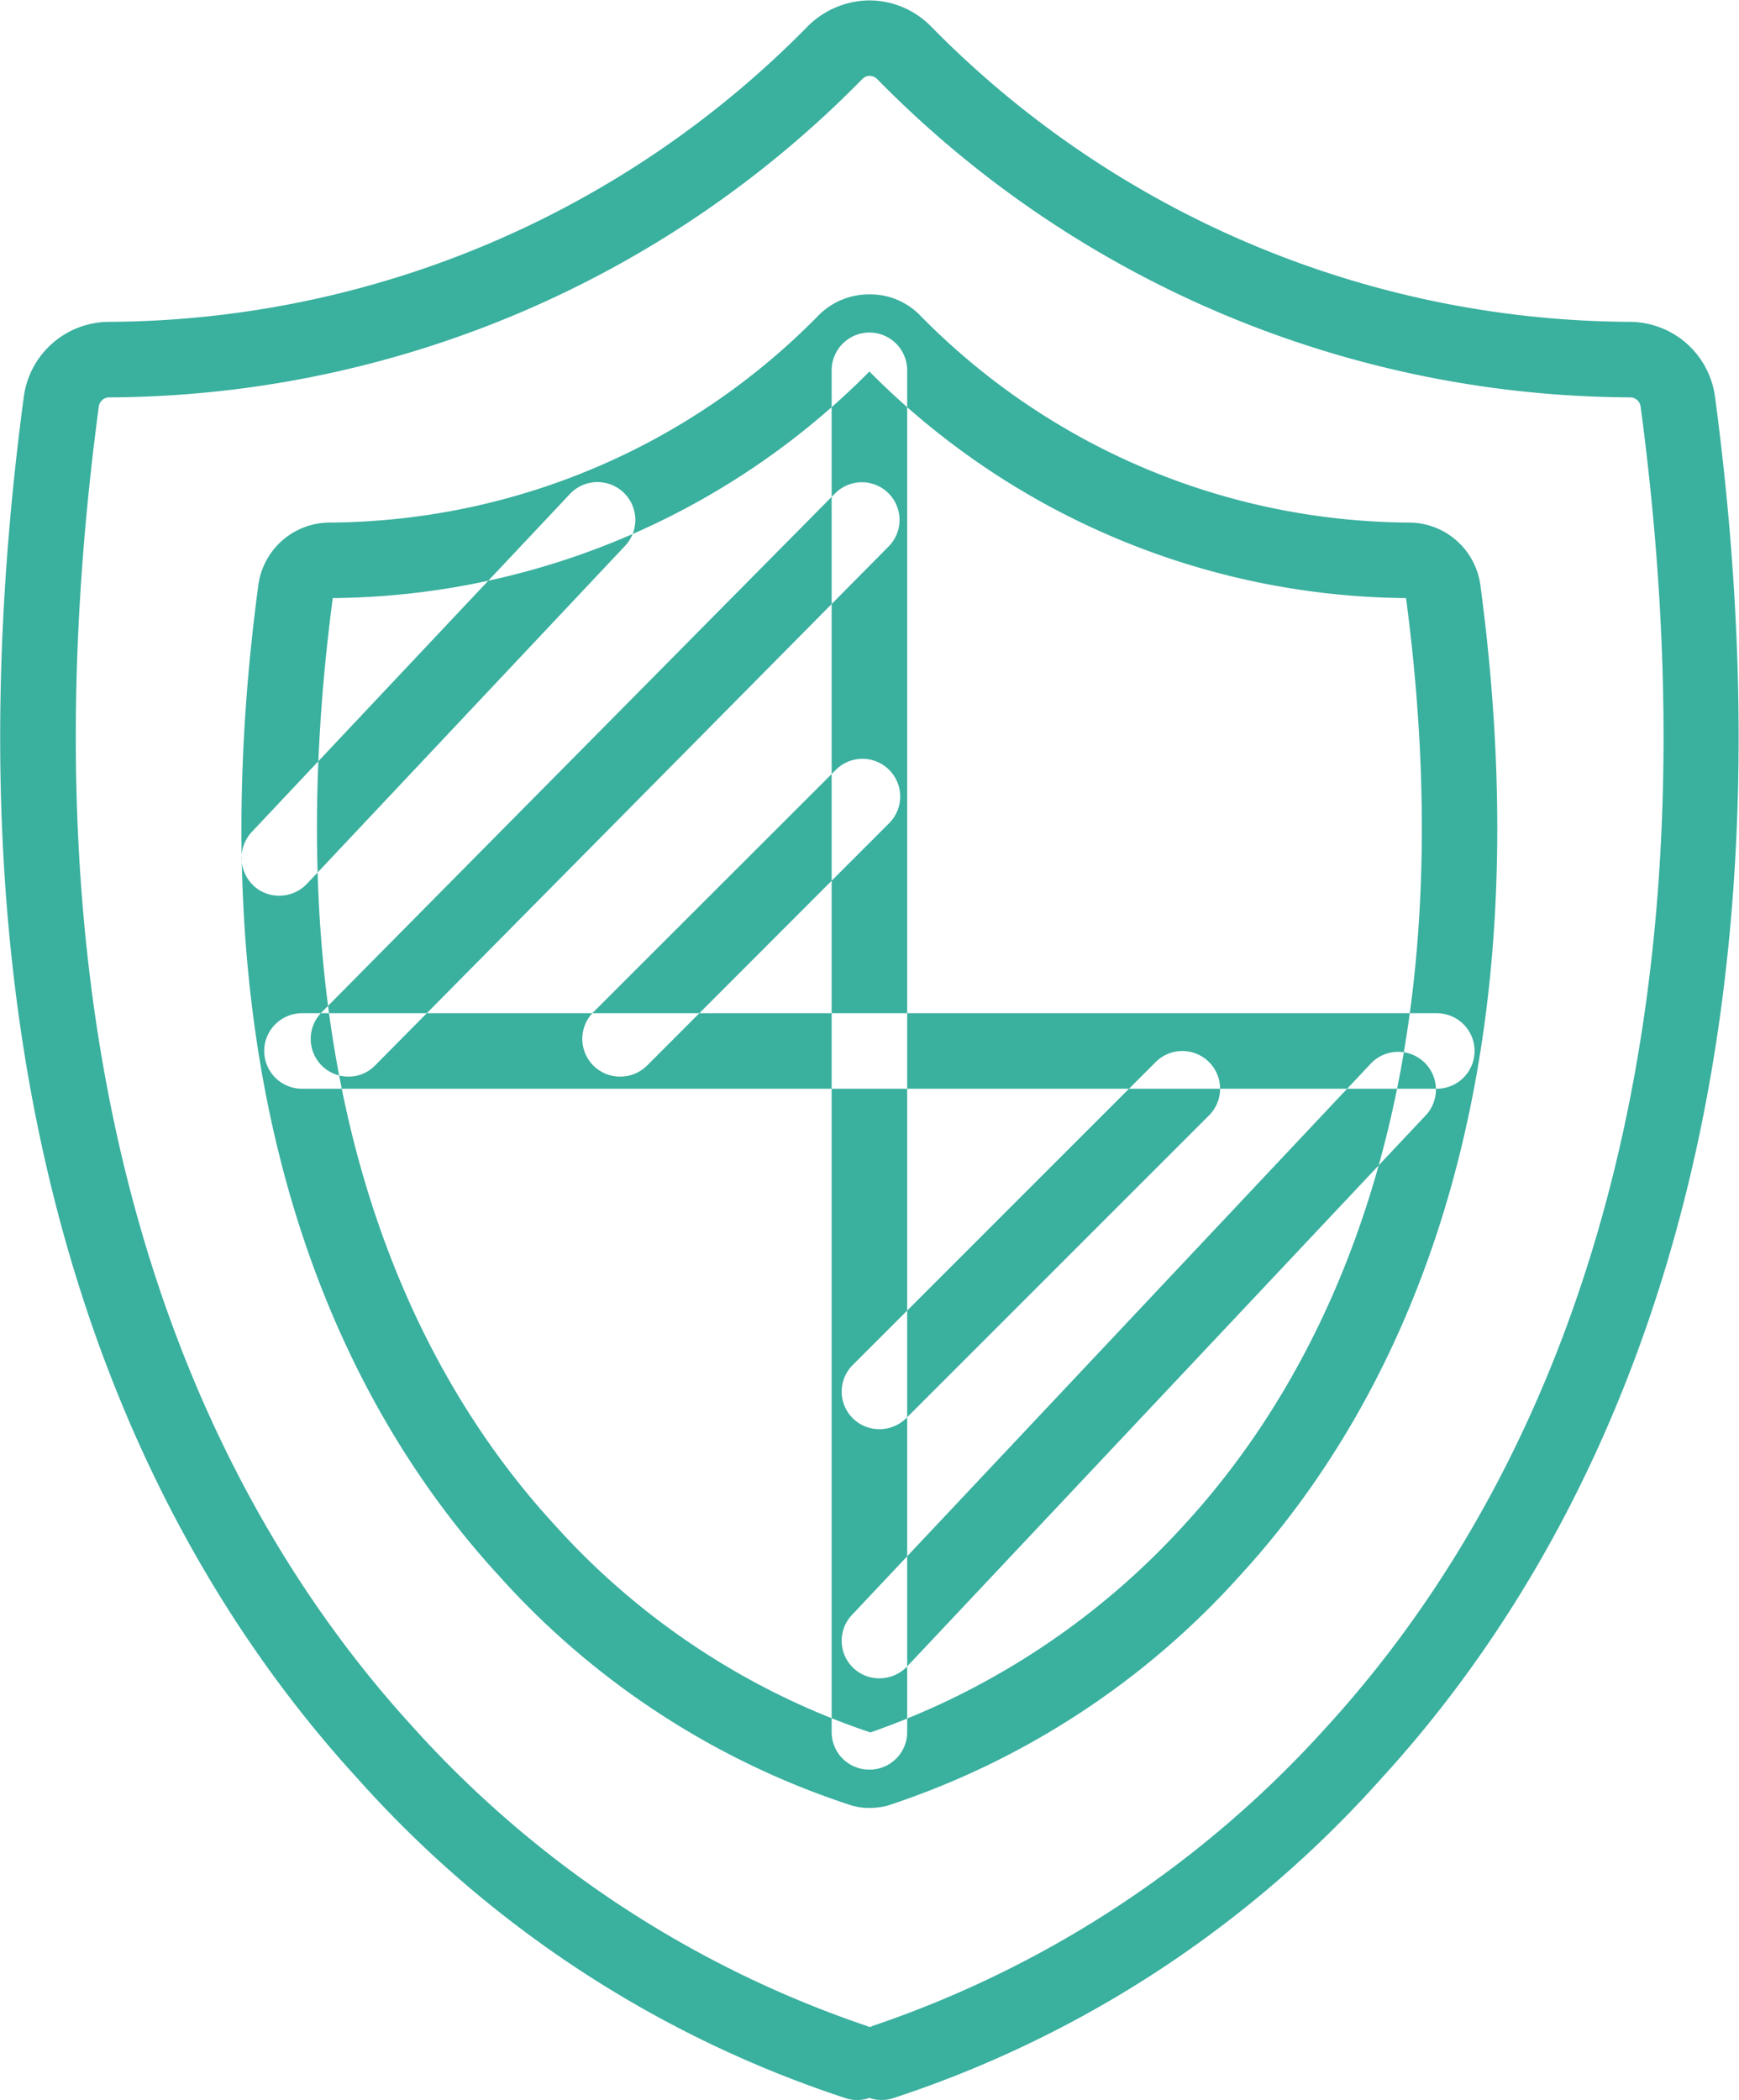 <svg class="svgSelector" xmlns="http://www.w3.org/2000/svg" width="43.062" height="52" viewBox="0 0 43.062 52">
<defs>
    <style>
      .cls-1 {
        fill: #3ab09f;
        fill-rule: evenodd;
      }

      .svgSelector:hover .cls-1 {
        fill: #7641cc;
        fill-rule: nonzero;
        transition: fill 0.1s;
      }
    </style>
  </defs>
  <path class="cls-1" d="M418.808,2156a0.8,0.8,0,0,1-.308-0.05,0.933,0.933,0,0,1-.55.02,27.805,27.805,0,0,1-12.119-7.92c-5.114-5.58-10.7-16.05-8.272-34.23a2.138,2.138,0,0,1,2.1-1.85,24.4,24.4,0,0,0,17.323-7.33,2.189,2.189,0,0,1,1.519-.63,2.148,2.148,0,0,1,1.508.63,24.41,24.41,0,0,0,17.327,7.33,2.136,2.136,0,0,1,2.1,1.85c2.429,18.18-3.157,28.65-8.271,34.23a27.805,27.805,0,0,1-12.12,7.92A1.007,1.007,0,0,1,418.808,2156Zm-0.309-50.12h0a0.249,0.249,0,0,0-.18.08,26.273,26.273,0,0,1-18.646,7.88,0.263,0.263,0,0,0-.258.23c-2.333,17.46,2.952,27.43,7.8,32.72a26.6,26.6,0,0,0,11.225,7.38,0.116,0.116,0,0,0,.13,0,26.608,26.608,0,0,0,11.225-7.38c4.845-5.29,10.13-15.26,7.8-32.72a0.262,0.262,0,0,0-.255-0.23,26.271,26.271,0,0,1-18.648-7.88A0.26,0.26,0,0,0,418.5,2105.88Zm0,42.89a1.5,1.5,0,0,1-.467-0.07,20.042,20.042,0,0,1-8.726-5.7c-3.669-4-7.678-11.51-5.94-24.51a1.788,1.788,0,0,1,1.762-1.55,17.09,17.09,0,0,0,12.1-5.12,1.754,1.754,0,0,1,1.256-.53,1.719,1.719,0,0,1,1.279.53,17.086,17.086,0,0,0,12.105,5.12,1.788,1.788,0,0,1,1.759,1.55c1.738,13-2.271,20.51-5.94,24.51a20.2,20.2,0,0,1-8.732,5.71A1.774,1.774,0,0,1,418.5,2148.77Zm-13.29-29.96c-1.616,12.24,2.083,19.23,5.475,22.93a18.379,18.379,0,0,0,7.838,5.16,18.915,18.915,0,0,0,7.789-5.16c3.393-3.7,7.092-10.69,5.475-22.93a18.923,18.923,0,0,1-13.288-5.61A18.931,18.931,0,0,1,405.211,2118.81Zm26.654,0h0Zm-26.727,0h0Zm13.3-5.67h0Zm0.062,34.68a0.928,0.928,0,0,1-.935-0.93v-33.72a0.935,0.935,0,1,1,1.87,0v33.72A0.929,0.929,0,0,1,418.5,2147.82Zm14.049-16.86h-28.1a0.935,0.935,0,1,1,0-1.87h28.1A0.935,0.935,0,1,1,432.549,2130.96Zm-13.8,14.6a0.93,0.93,0,0,1-.681-1.57l12.864-13.67a0.935,0.935,0,0,1,1.362,1.28l-12.864,13.67A0.953,0.953,0,0,1,418.752,2145.56Zm0-6.17a0.93,0.93,0,0,1-.661-1.59l7.5-7.5a0.934,0.934,0,1,1,1.322,1.32l-7.5,7.5A0.94,0.94,0,0,1,418.752,2139.39Zm-13.151-8.73a0.934,0.934,0,0,1-.664-1.59l12.714-12.85a0.933,0.933,0,1,1,1.329,1.31l-12.714,12.85A0.915,0.915,0,0,1,405.6,2130.66Zm6.731,0a0.935,0.935,0,0,1-.661-1.6l5.984-5.98a0.934,0.934,0,1,1,1.321,1.32l-5.983,5.99A0.938,0.938,0,0,1,412.332,2130.66Zm-8.442-4.48a0.924,0.924,0,0,1-.64-0.25,0.944,0.944,0,0,1-.04-1.33l7.879-8.37a0.937,0.937,0,1,1,1.36,1.29l-7.878,8.37A0.949,0.949,0,0,1,403.89,2126.18Z" transform="translate(-396.969 -2104)"/>
</svg>
